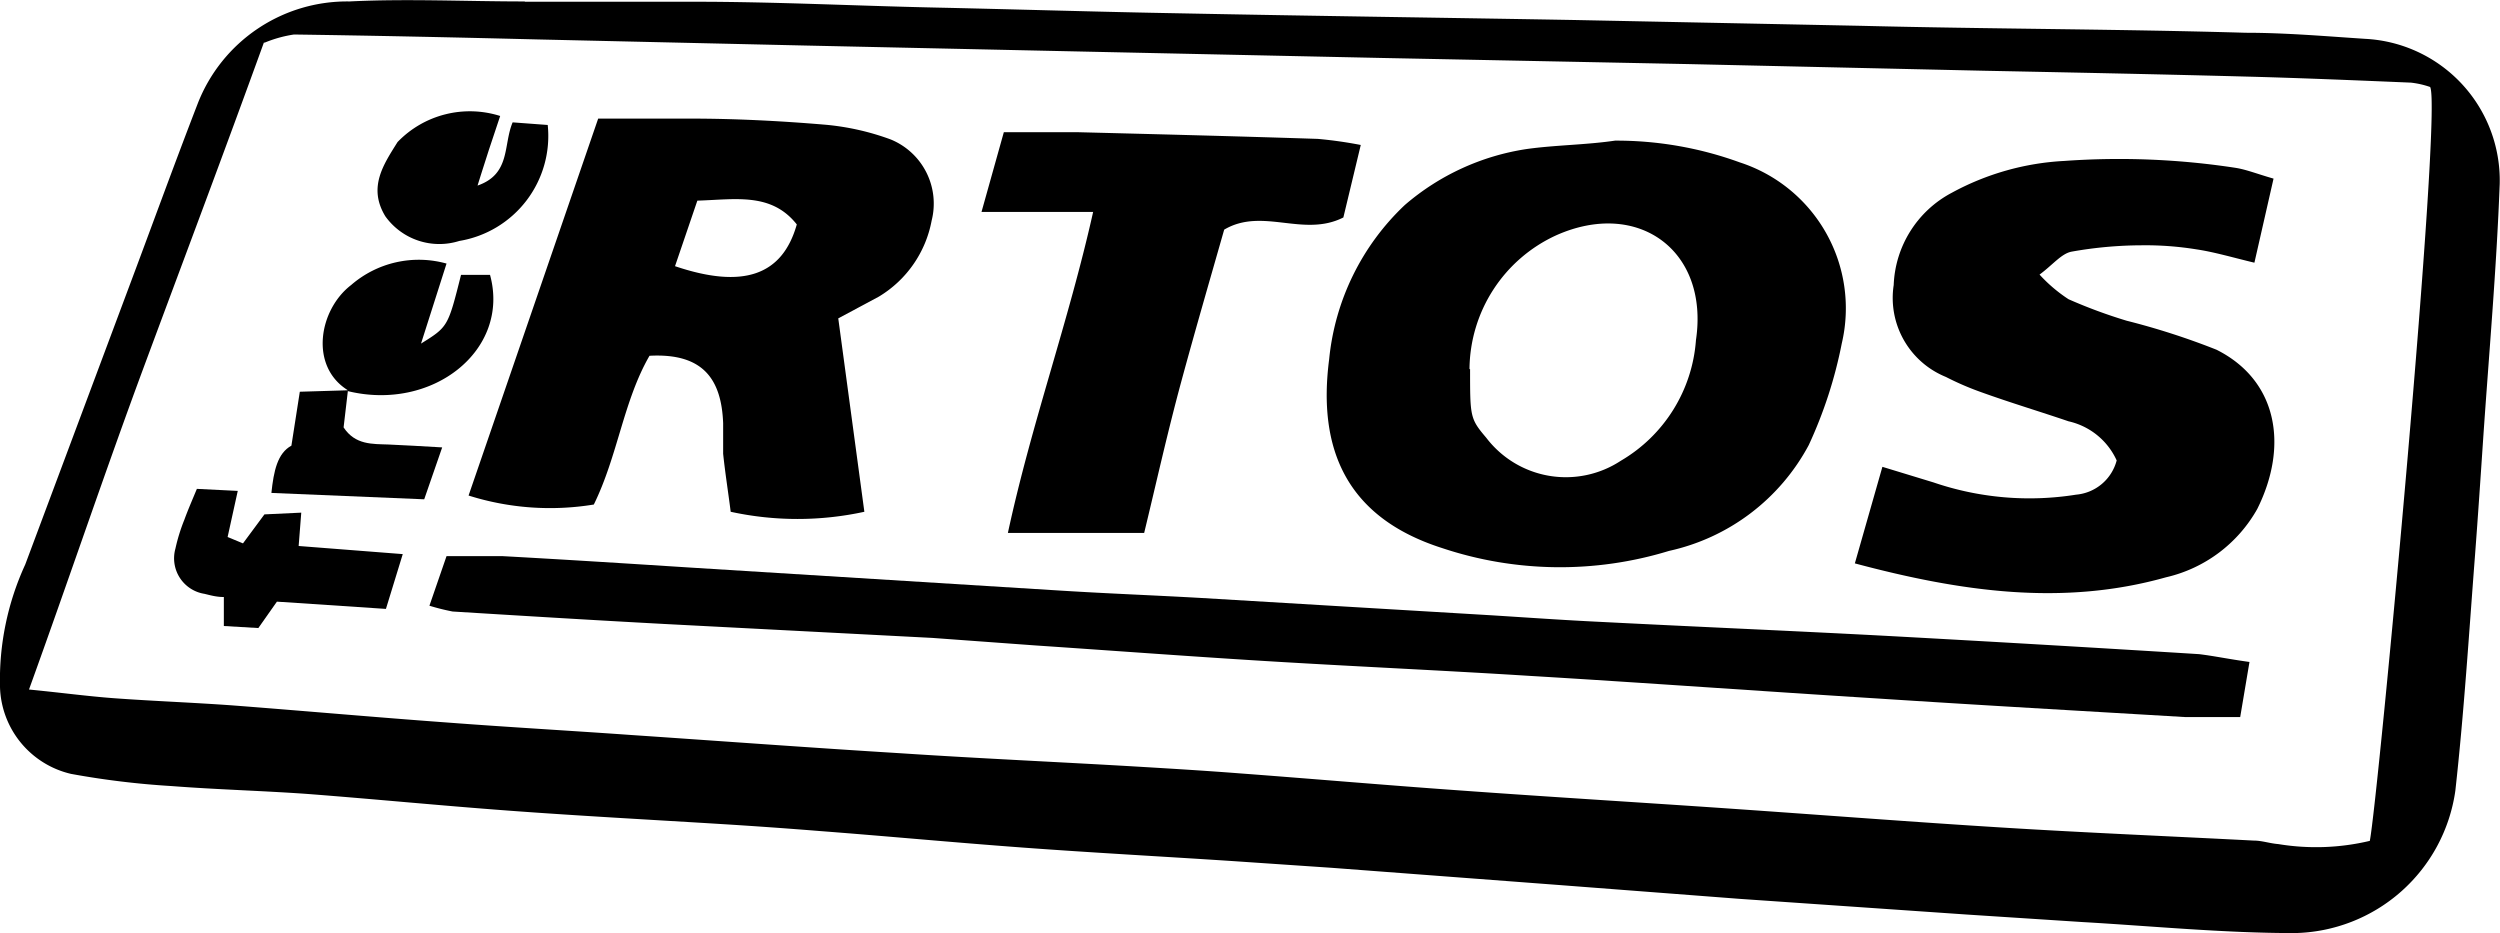 <svg xmlns="http://www.w3.org/2000/svg" viewBox="0 0 86.22 32.18"><g id="Layer_2" data-name="Layer 2"><g id="Layer_1-2" data-name="Layer 1"><path d="M18.1.06c1.95,0,3.9,0,5.85,0,2.76,0,5.52.14,8.28.2s5.66.15,8.49.2c4.53.09,9.06.15,13.59.23l9.87.2C68.6,1,73,1,77.45,1.13c1.38,0,2.76.12,4.13.21a4.89,4.89,0,0,1,4.63,5c-.11,2.94-.37,5.86-.57,8.79-.09,1.34-.18,2.68-.28,4-.21,2.72-.38,5.44-.68,8.14a5.71,5.71,0,0,1-5.55,4.91c-2.44,0-4.88-.24-7.31-.38l-4-.26L60,31l-6.13-.47-7.93-.6-3.38-.23c-2.43-.16-4.87-.29-7.3-.47s-4.65-.39-7-.57c-1.12-.09-2.25-.17-3.38-.24-2.43-.15-4.87-.28-7.3-.46s-4.65-.4-7-.58c-1.56-.11-3.11-.15-4.66-.27a28.83,28.83,0,0,1-3.47-.42,3.17,3.17,0,0,1-2.45-3,9.54,9.54,0,0,1,.87-4.22L4.41,10C5.21,7.87,6,5.69,6.82,3.57A5.53,5.53,0,0,1,12.05.05c2-.1,4,0,6.05,0Zm-9,1.41C7.75,5.2,6.37,8.86,5,12.55s-2.61,7.39-4,11.23c1.12.11,2,.23,2.93.3,1.37.1,2.75.15,4.12.25,2.47.19,4.93.41,7.4.59,2.11.16,4.23.28,6.34.43,3.1.21,6.2.44,9.3.63,2.72.18,5.44.3,8.15.46,1.17.07,2.33.14,3.49.23,2.54.19,5.07.41,7.61.59,3.17.23,6.34.42,9.51.64s6.13.45,9.2.64c2.89.18,5.79.3,8.68.45.28,0,.56.1.84.12A8,8,0,0,0,81.73,29c.28-1.4,2.51-25.25,2.08-26a3.05,3.05,0,0,0-.66-.15c-1.91-.08-3.81-.16-5.72-.21-3-.08-6-.14-9-.2L58.22,2.21,47.71,2,37.42,1.78l-9.66-.21-9.23-.21c-2.8-.07-5.59-.13-8.39-.17A4.28,4.28,0,0,0,9.13,1.47Z"/><path d="M55.7,4.85A12.44,12.44,0,0,1,60,5.6a5.29,5.29,0,0,1,3.52,6.24,15.33,15.33,0,0,1-1.14,3.51A7.22,7.22,0,0,1,57.56,19a12.84,12.84,0,0,1-7.83-.1c-3.31-1.06-4.29-3.43-3.89-6.51a8.45,8.45,0,0,1,2.61-5.32,8.34,8.34,0,0,1,4.2-1.93C53.65,5,54.68,5,55.7,4.85Zm-5,7.88c0,1.65,0,1.71.56,2.37a3.45,3.45,0,0,0,4.64.79,5.26,5.26,0,0,0,2.59-4.16c.46-3.09-2-4.88-4.83-3.61A5.12,5.12,0,0,0,50.68,12.73Z"/><path d="M78.41,6.16l-.66,2.9c-.75-.18-1.39-.37-2-.46a11,11,0,0,0-1.9-.14,13.94,13.94,0,0,0-2.41.22c-.35.07-.64.45-1.1.79a5.16,5.16,0,0,0,1,.85,17.6,17.6,0,0,0,2,.74,25,25,0,0,1,3.1,1c2.1,1.05,2.5,3.3,1.41,5.49a4.86,4.86,0,0,1-3.15,2.36c-3.55,1-7.06.5-10.73-.48l.95-3.33,1.77.54a10.23,10.23,0,0,0,4.91.42A1.59,1.59,0,0,0,73,15.88a2.4,2.4,0,0,0-1.66-1.35c-1-.34-2-.64-3-1A10,10,0,0,1,67.11,13a2.94,2.94,0,0,1-1.8-3.17,3.76,3.76,0,0,1,2-3.18A9.09,9.09,0,0,1,71.2,5.55a26.54,26.54,0,0,1,5.91.24C77.48,5.85,77.85,6,78.41,6.16Z"/><path d="M22.4,12.27c-.9,1.56-1.09,3.44-1.92,5.13a9.32,9.32,0,0,1-4.32-.31l4.47-13c1.06,0,2.11,0,3.16,0,1.56,0,3.12.08,4.66.21a8.79,8.79,0,0,1,2.27.51,2.39,2.39,0,0,1,1.41,2.8,3.89,3.89,0,0,1-1.82,2.62l-1.4.75.9,6.67a10.83,10.83,0,0,1-4.61,0c-.08-.64-.19-1.33-.26-2,0-.35,0-.71,0-1.06C24.88,13.09,24.26,12.17,22.4,12.27Zm.88-3.09c2.34.79,3.7.33,4.2-1.44-.88-1.11-2.11-.86-3.43-.82Z"/><path d="M77.58,22.83l-.32,1.9c-.72,0-1.31,0-1.9,0-3.54-.21-7.07-.41-10.6-.64-4-.25-8-.54-12-.78-2.86-.18-5.73-.31-8.59-.48s-5.64-.38-8.46-.57L32.15,22l-9.23-.48c-2.43-.13-4.87-.28-7.31-.43a7.68,7.68,0,0,1-.8-.2l.59-1.71c.67,0,1.3,0,1.93,0,2.19.12,4.38.26,6.57.4l12.7.79c1.59.1,3.19.16,4.78.25l10.06.6c1.27.08,2.54.17,3.81.23,3.32.17,6.65.31,10,.49q5.3.29,10.59.62C76.34,22.62,76.86,22.73,77.58,22.83Z"/><path d="M46.93,5l-.6,2.5c-1.38.7-2.79-.36-4.11.42-.49,1.72-1,3.47-1.48,5.24s-.87,3.53-1.28,5.22h-4.7c.82-3.8,2.09-7.27,2.94-11.07H33.85l.77-2.75c.89,0,1.73,0,2.57,0,2.75.07,5.51.14,8.26.23A14.6,14.6,0,0,1,46.93,5Z"/><path d="M13.89,19.11,13.31,21l-3.76-.25-.64.91-1.19-.07v-1c-.26,0-.46-.06-.67-.11a1.24,1.24,0,0,1-1-1.56,6.18,6.18,0,0,1,.31-1c.12-.33.26-.65.43-1.06l1.41.07-.35,1.59.53.22.74-1,1.27-.06-.09,1.15Z"/><path d="M12,13.46c-1.34-.83-1-2.78.11-3.63a3.56,3.56,0,0,1,3.29-.74l-.88,2.76c.93-.58.93-.58,1.38-2.37h1c.71,2.6-2,4.74-4.94,4Z"/><path d="M18.89,4.31a3.67,3.67,0,0,1-3.05,4,2.29,2.29,0,0,1-2.55-.85c-.61-1-.06-1.79.42-2.56A3.46,3.46,0,0,1,17.25,4l-.39,1.17c-.11.35-.23.71-.39,1.23C17.62,6,17.35,5,17.68,4.22Z"/><path d="M12,13.46l-.15,1.28c.4.61,1,.57,1.54.59s1.11.06,1.86.1l-.62,1.79L9.36,17c.08-.76.21-1.37.69-1.63l.29-1.86Z"/></g></g></svg>